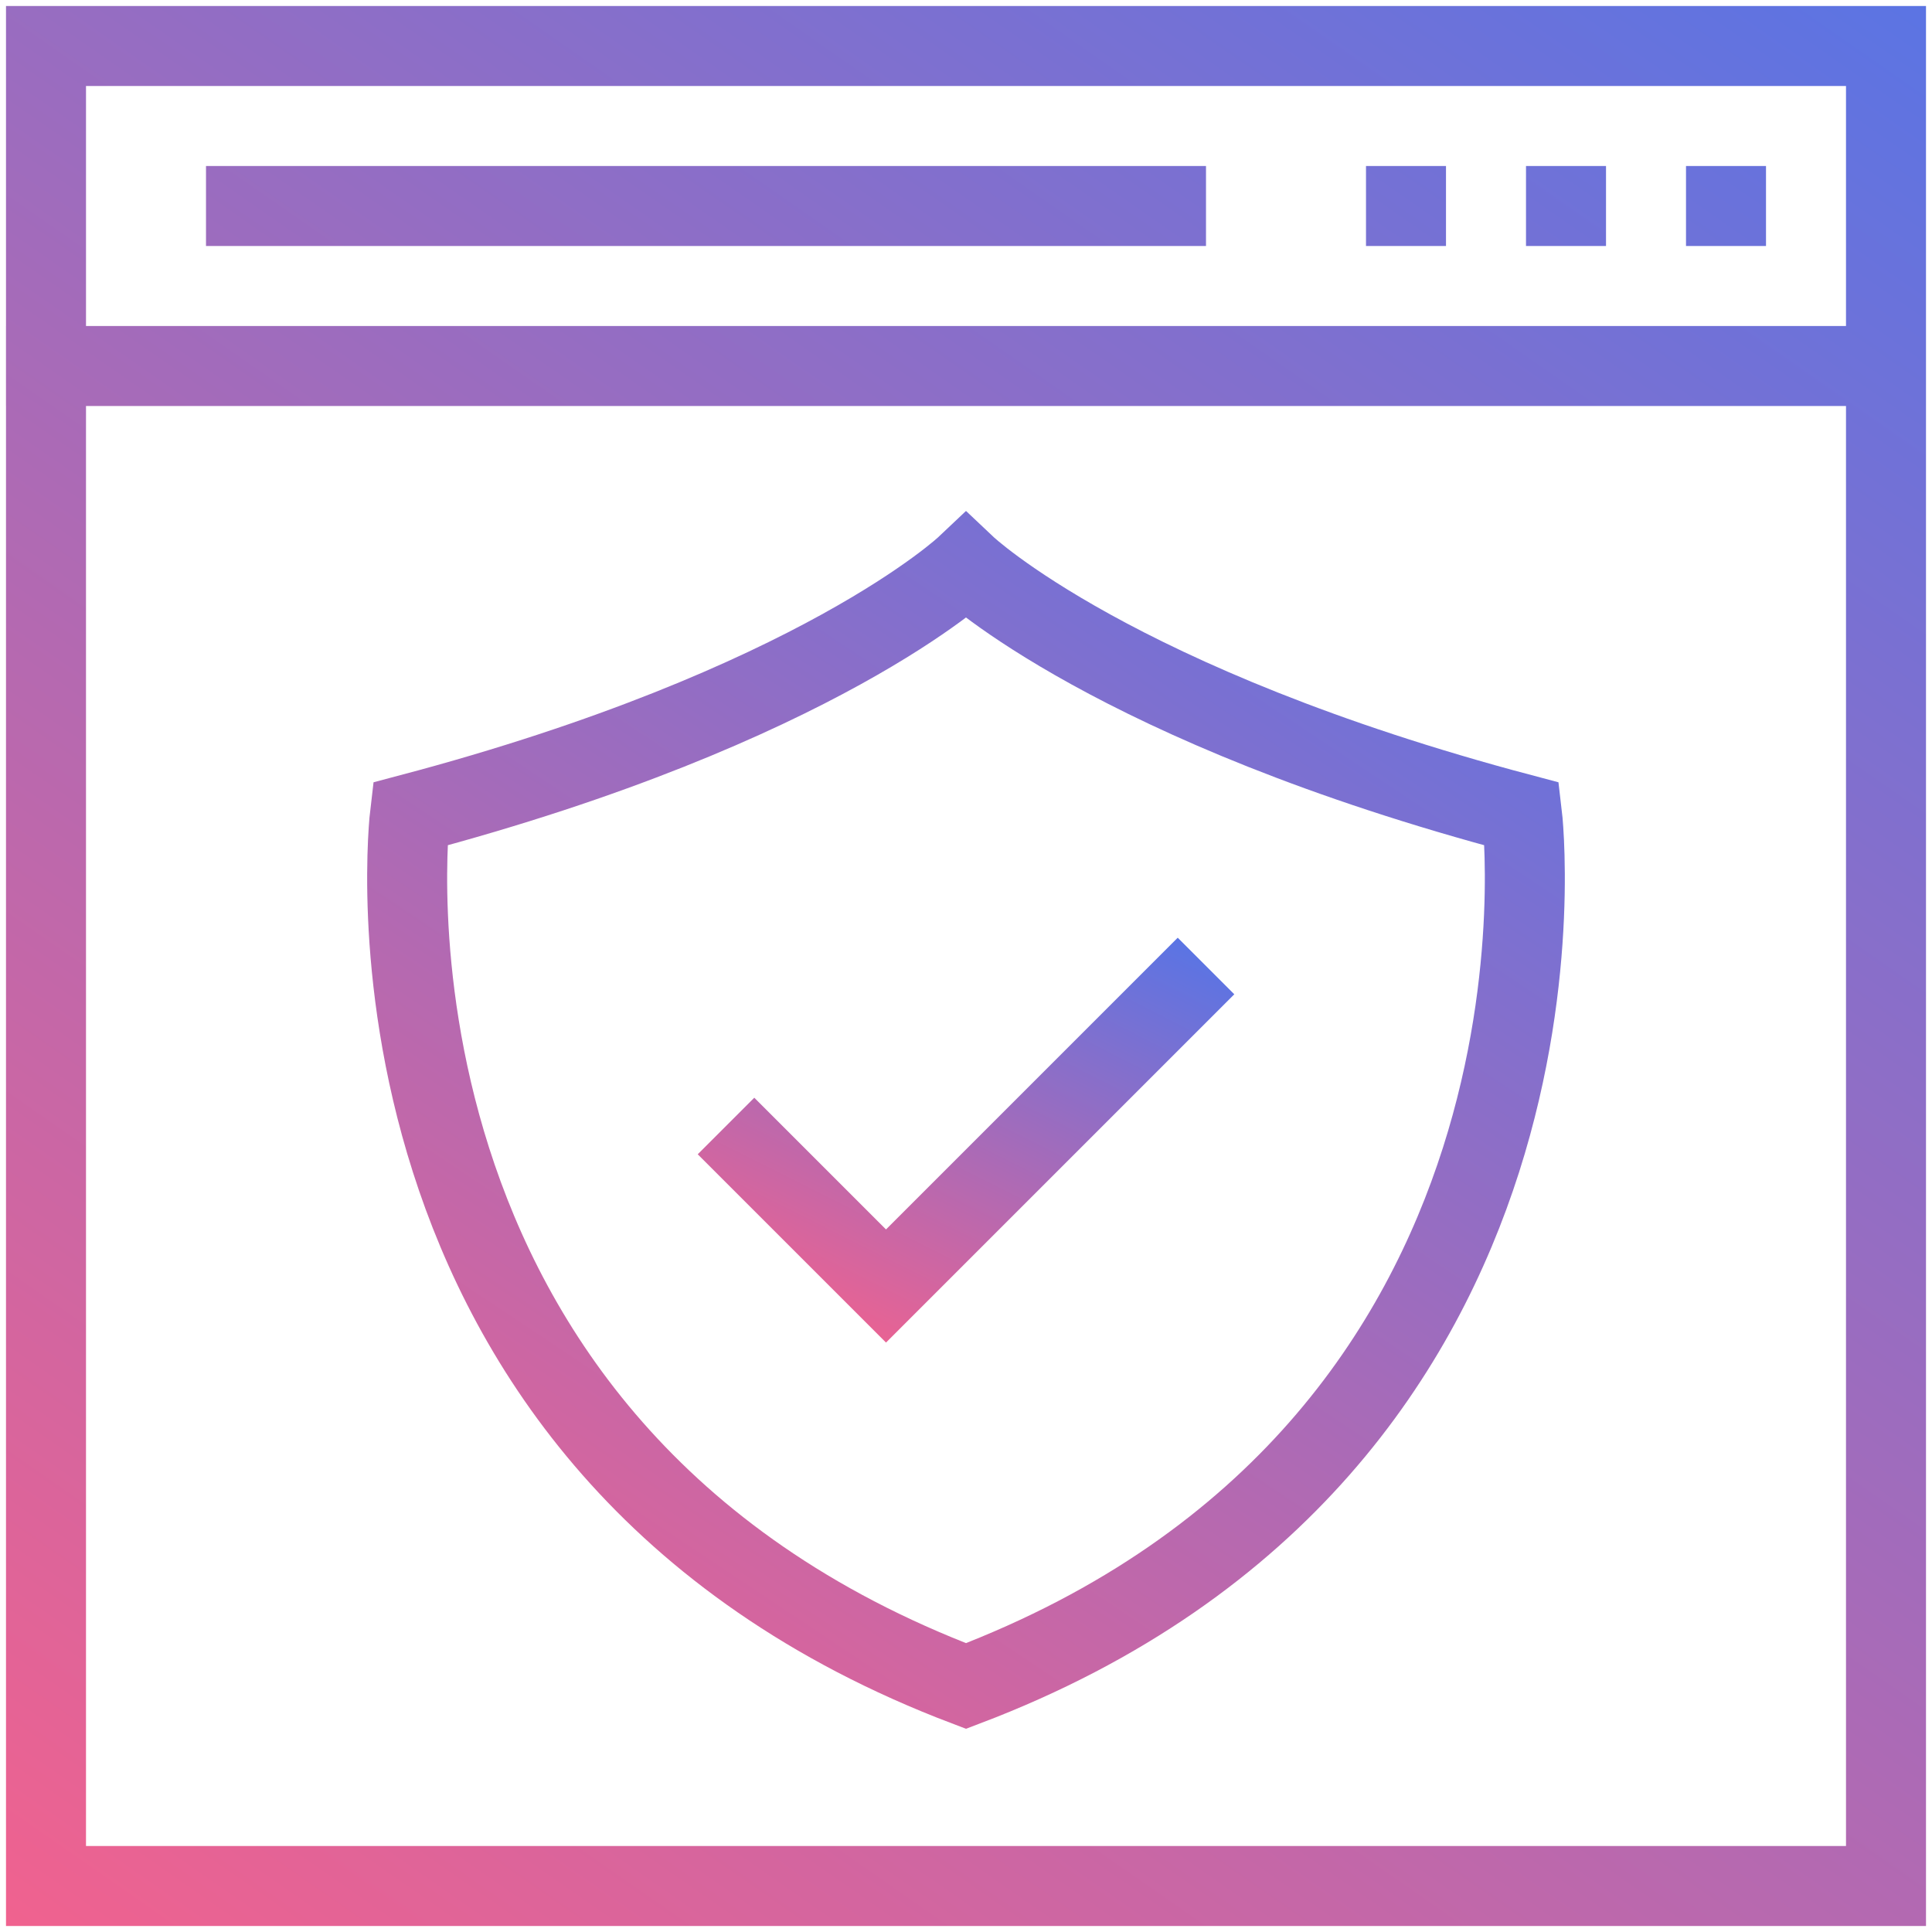 <svg xmlns="http://www.w3.org/2000/svg" width="126" height="126" viewBox="0 0 126 126">
    <defs>
        <linearGradient id="a" x1="2.429%" x2="121.331%" y1="112.653%" y2="-45.975%">
            <stop offset="0%" stop-color="#F7618B"/>
            <stop offset="100%" stop-color="#2A7AFF"/>
        </linearGradient>
    </defs>
    <g fill="none" fill-rule="evenodd">
        <path d="M-17-17h160v160H-17z"/>
        <g stroke="url(#a)" stroke-width="5.217" transform="translate(0 3)">
            <path d="M3 0h120v120H3zM.39 20.87h125.116M115.174 10.435h-5.217M104.74 10.435h-5.218M94.304 10.435h-5.217M13.435 10.435h65.217"/>
            <path d="M63 106.957c-41.217-15.653-36.26-56.87-36.26-56.87C53.347 43.043 63 33.913 63 33.913s9.652 9.13 36.26 16.174c0 0 4.957 41.217-36.26 56.87z"/>
            <path d="M47.348 70.435L57.783 80.87 78.653 60"/>
        </g>
    </g>
</svg>

